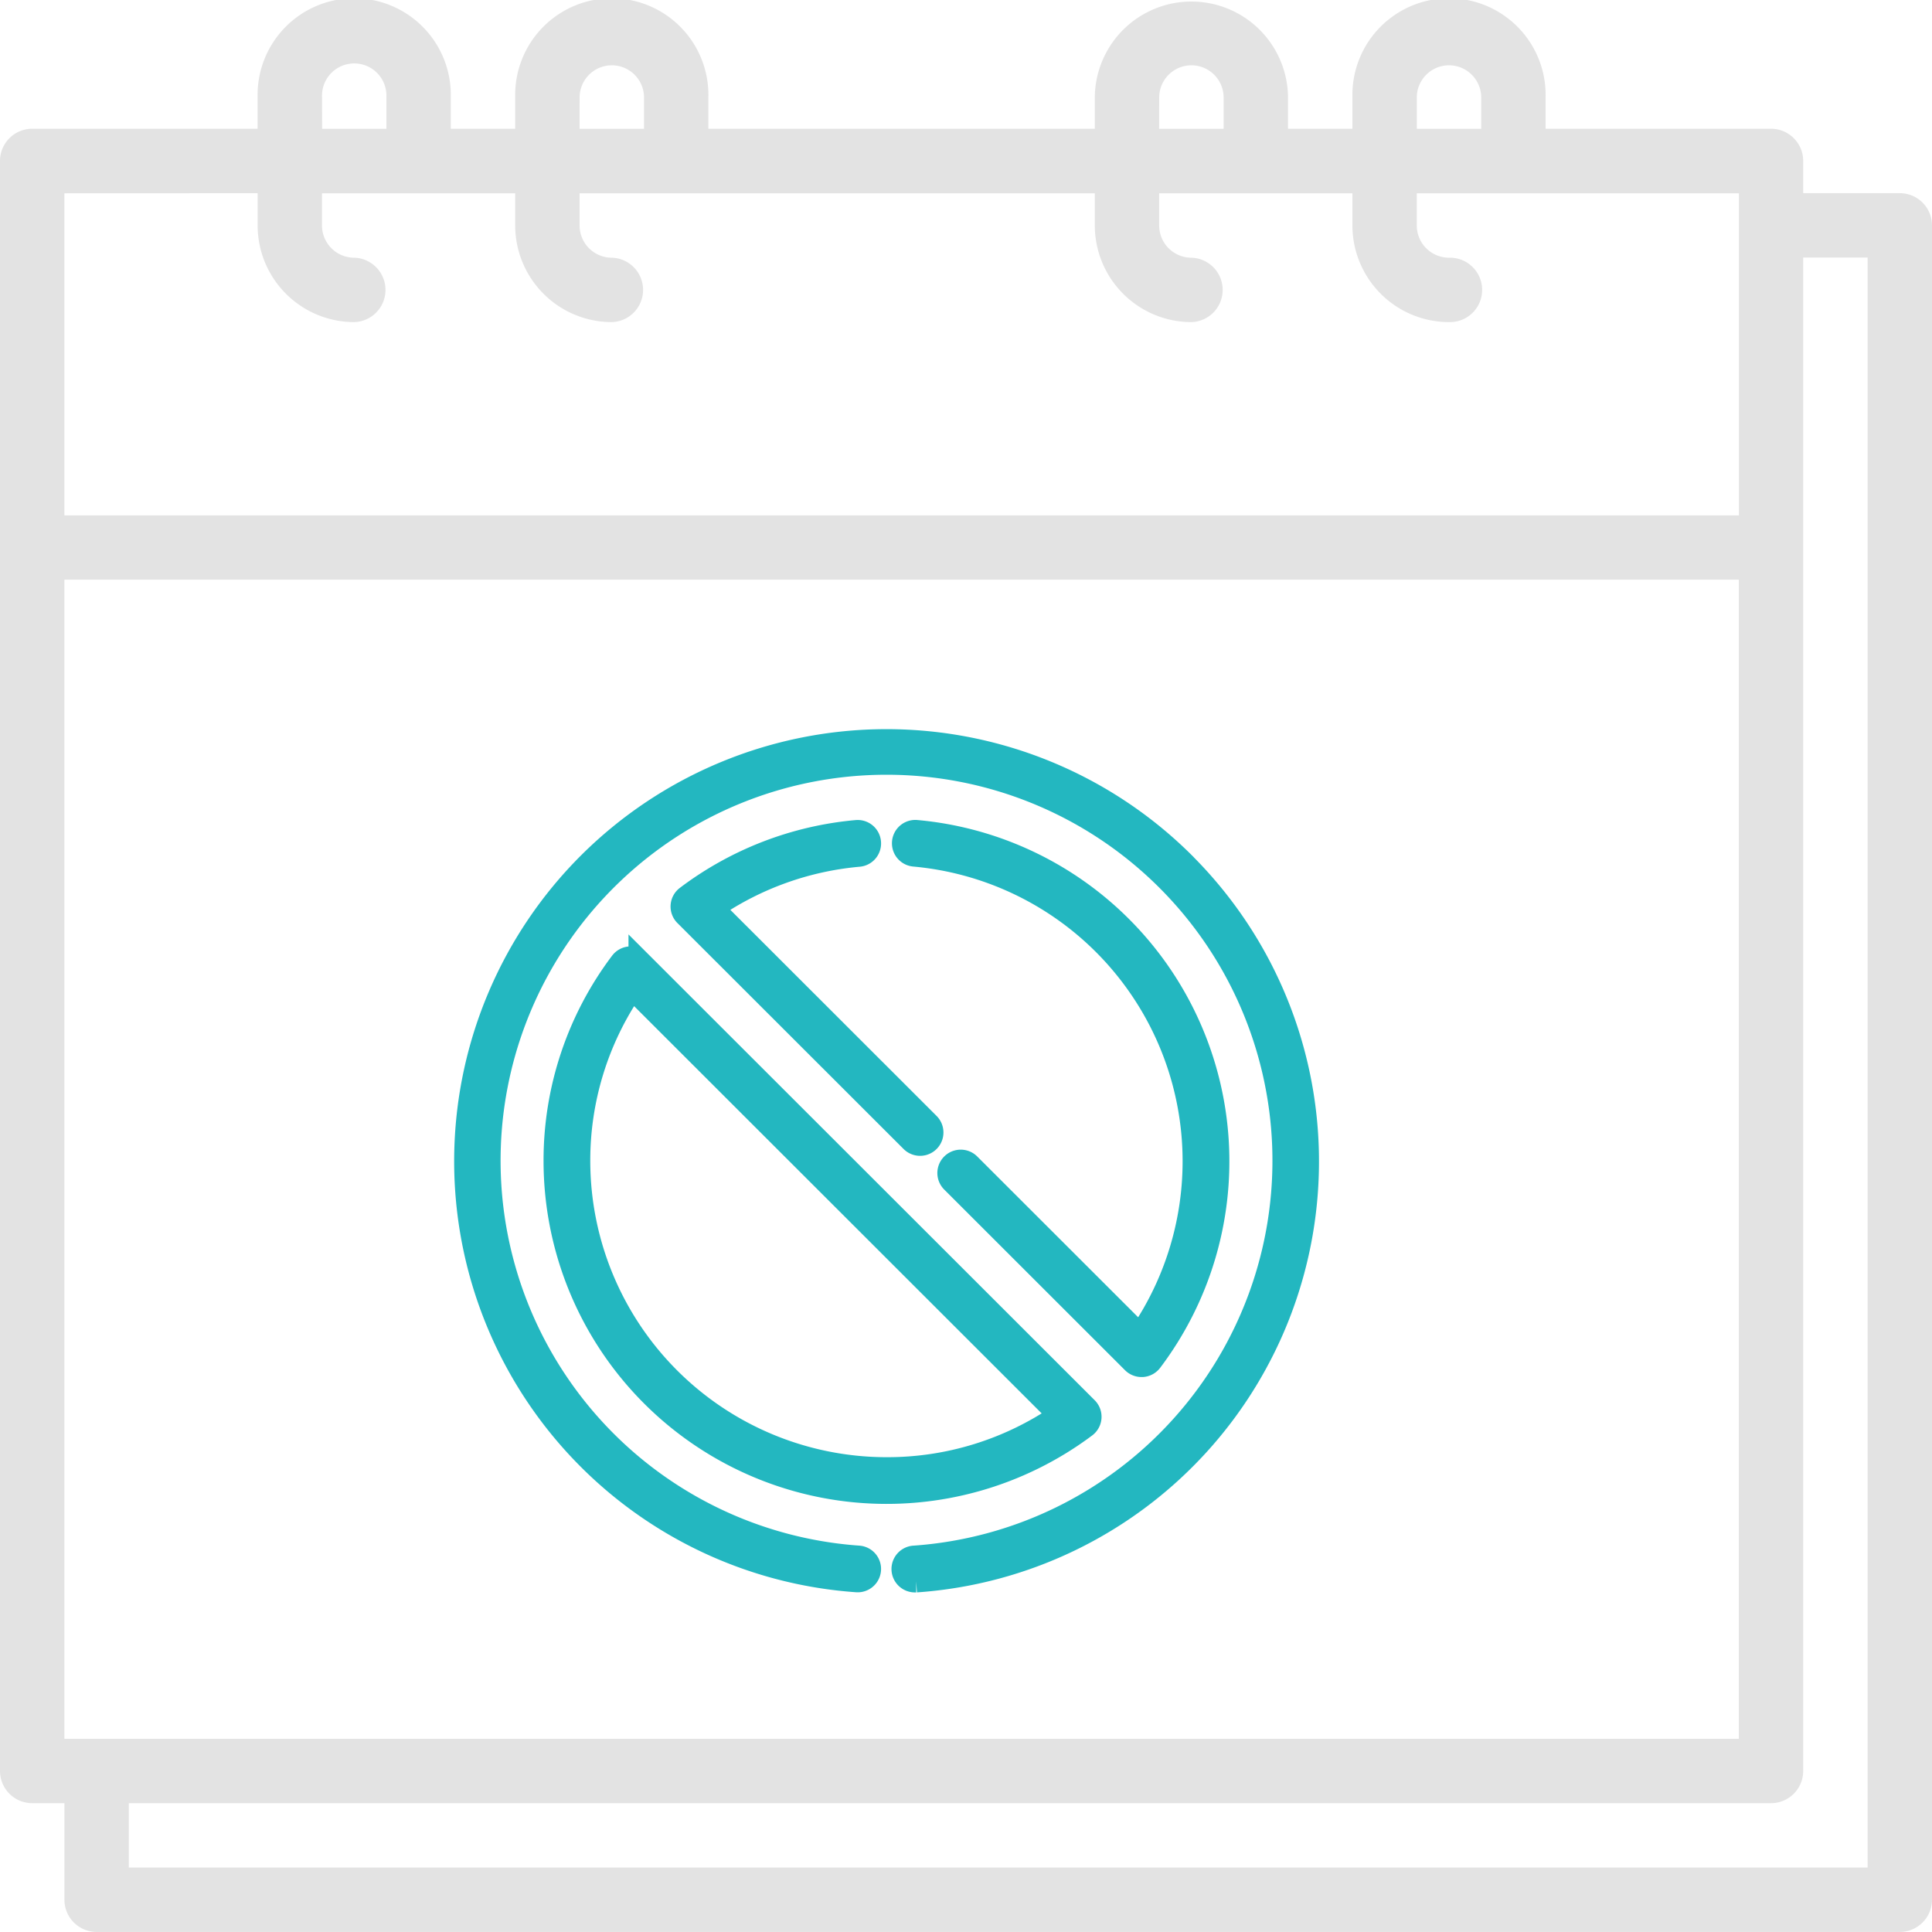 <svg xmlns="http://www.w3.org/2000/svg" width="70.171" height="70.171" viewBox="0 0 70.171 70.171">
  <g id="Group_3985" data-name="Group 3985" transform="translate(-769.108 -2219.721)">
    <g id="monthly" transform="translate(634.108 1885.108)">
      <path id="Path_1628" data-name="Path 1628" d="M85,23.017H81.493v-1.17a1.17,1.17,0,0,0-1.17-1.17H72.137v-1.17a3.509,3.509,0,1,0-7.017,0v1.17H62.781v-1.17a3.509,3.509,0,0,0-7.017,0v1.17H41.729v-1.17a3.509,3.509,0,1,0-7.017,0v1.17H32.373v-1.17a3.509,3.509,0,1,0-7.017,0v1.17H17.17A1.17,1.17,0,0,0,16,21.848V80.323a1.17,1.17,0,0,0,1.17,1.17h1.17V85a1.17,1.17,0,0,0,1.17,1.17H85A1.17,1.17,0,0,0,86.171,85V24.187A1.17,1.17,0,0,0,85,23.017ZM18.339,79.154v-42.1H79.154v42.1Zm49.12-59.645a1.17,1.17,0,0,1,2.339,0v1.17H67.459Zm-9.356,0a1.17,1.17,0,0,1,2.339,0v1.17H58.1Zm-21.051,0a1.17,1.17,0,0,1,2.339,0v1.17H37.051Zm-9.356,0a1.17,1.17,0,1,1,2.339,0v1.17H27.7Zm-2.339,3.509v1.17A3.513,3.513,0,0,0,28.865,27.7a1.17,1.17,0,0,0,0-2.339,1.171,1.171,0,0,1-1.17-1.17v-1.17h7.017v1.17A3.513,3.513,0,0,0,38.221,27.7a1.17,1.17,0,0,0,0-2.339,1.171,1.171,0,0,1-1.17-1.17v-1.17H55.764v1.17A3.513,3.513,0,0,0,59.272,27.7a1.17,1.17,0,0,0,0-2.339,1.171,1.171,0,0,1-1.17-1.17v-1.17H65.12v1.17A3.513,3.513,0,0,0,68.628,27.7a1.17,1.17,0,1,0,0-2.339,1.171,1.171,0,0,1-1.17-1.17v-1.17h11.7v11.7H18.339v-11.7ZM83.832,83.832H20.678V81.493H80.323a1.17,1.17,0,0,0,1.17-1.17V25.356h2.339Z" transform="translate(119 318.612)" fill="#e3e3e3"/>
    </g>
    <path id="Path_1629" data-name="Path 1629" d="M268.413,67.195a.448.448,0,1,0-.634.635l6.567,6.562a.448.448,0,0,0,.317.131h.031a.45.45,0,0,0,.327-.177,12.046,12.046,0,0,0-8.535-19.256.448.448,0,1,0-.08.893,11.148,11.148,0,0,1,8.2,17.4Zm0,0" transform="translate(535.906 2194.813)" fill="#23b7c0" stroke="#23b7c0" stroke-width="0.8"/>
    <path id="Path_1630" data-name="Path 1630" d="M138.357,55.5a.449.449,0,0,0-.487-.407,12.014,12.014,0,0,0-6.179,2.384.448.448,0,0,0-.046.675l8.214,8.206a.448.448,0,0,0,.634-.634l-7.84-7.834a11.112,11.112,0,0,1,5.3-1.9A.449.449,0,0,0,138.357,55.5Zm0,0" transform="translate(662.35 2194.812)" fill="#23b7c0" stroke="#23b7c0" stroke-width="0.8"/>
    <path id="Path_1631" data-name="Path 1631" d="M57.095,131.948a.449.449,0,0,0-.327.178,11.937,11.937,0,0,0-2.409,7.225,12.059,12.059,0,0,0,19.287,9.639.448.448,0,0,0,.048-.676l-16.25-16.236A.449.449,0,0,0,57.095,131.948ZM66.415,150.5a11.167,11.167,0,0,1-11.159-11.149,11.042,11.042,0,0,1,1.927-6.265l15.5,15.489A11.064,11.064,0,0,1,66.415,150.5Zm0,0" transform="translate(734.891 2122.547)" fill="#23b7c0" stroke="#23b7c0" stroke-width="0.8"/>
    <path id="Path_1632" data-name="Path 1632" d="M26.129,4.479a15.316,15.316,0,0,0-21.646,0,15.293,15.293,0,0,0,9.746,26.07.448.448,0,0,0,.062-.895,14.417,14.417,0,1,1,2.031,0,.448.448,0,0,0,.031.9h.032a15.29,15.29,0,0,0,9.746-26.07Zm0,0" transform="translate(786 2246.604)" fill="#23b7c0" stroke="#23b7c0" stroke-width="0.8"/>
  </g>
</svg>
